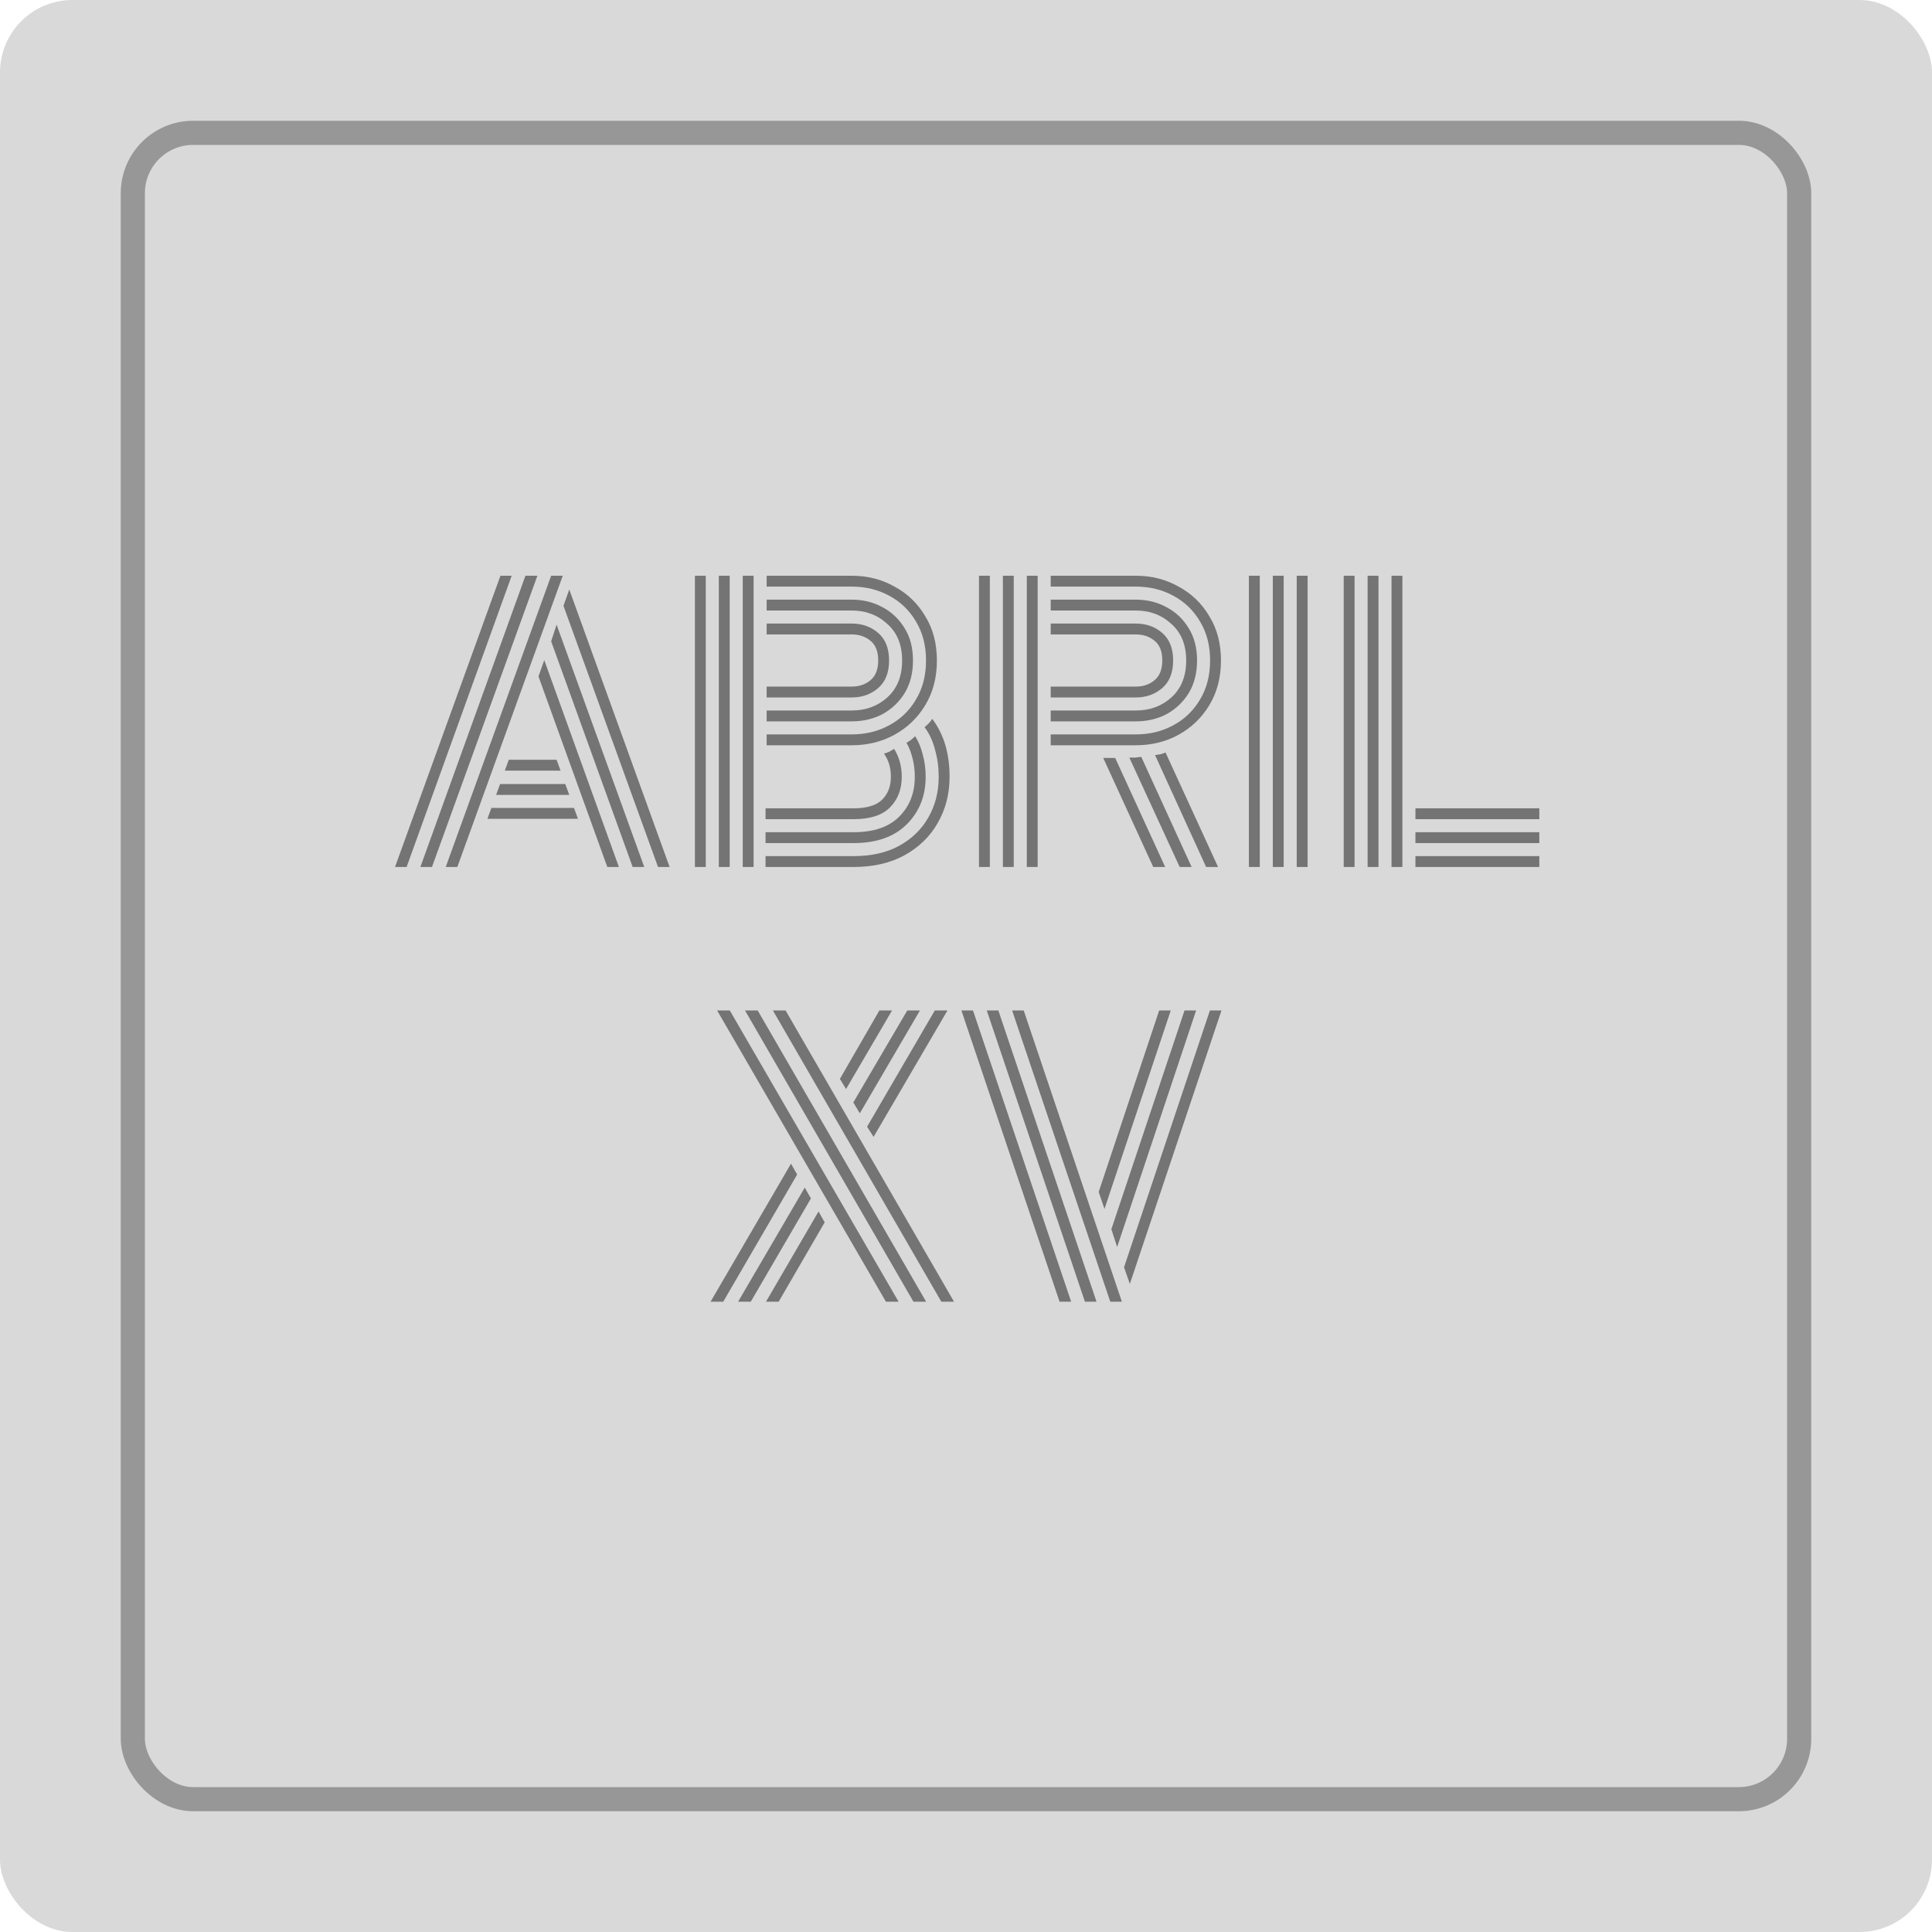 <svg width="800" height="800" viewBox="0 0 800 800" fill="none" xmlns="http://www.w3.org/2000/svg">
<rect width="800" height="800" rx="30" fill="#D9D9D9"/>
<rect x="55" y="55" width="690" height="690" rx="25" stroke="#3C3C3C" stroke-opacity="0.42" stroke-width="10"/>
<path d="M184.571 359L228.221 238.4H233.021L189.371 359H184.571ZM163.571 359L207.221 238.4H211.871L168.371 359H163.571ZM174.071 359L217.571 238.4H222.521L178.871 359H174.071ZM272.471 359L233.321 250.85L235.721 244.1L277.271 359H272.471ZM261.971 359L228.221 265.55L230.471 258.65L266.771 359H261.971ZM251.471 359L222.971 280.1L225.371 273.35L256.271 359H251.471ZM209.021 319.1L210.671 314.6H230.471L232.121 319.1H209.021ZM205.421 329.15L207.071 324.65H234.071L235.721 329.15H205.421ZM201.821 339.05L203.471 334.55H237.671L239.321 339.05H201.821ZM307.549 359V238.4H312.049V359H307.549ZM287.749 359V238.4H292.249V359H287.749ZM297.649 359V238.4H302.149V359H297.649ZM317.449 308.6V304.1H352.699C358.399 304.1 363.549 302.85 368.149 300.35C372.849 297.85 376.549 294.3 379.249 289.7C382.049 285.1 383.449 279.7 383.449 273.5C383.449 267.3 382.049 261.9 379.249 257.3C376.549 252.7 372.849 249.15 368.149 246.65C363.549 244.15 358.399 242.9 352.699 242.9H317.449V238.4H352.699C359.199 238.4 365.099 239.9 370.399 242.9C375.799 245.8 380.049 249.9 383.149 255.2C386.349 260.4 387.949 266.5 387.949 273.5C387.949 280.5 386.349 286.65 383.149 291.95C380.049 297.15 375.799 301.25 370.399 304.25C365.099 307.15 359.199 308.6 352.699 308.6H317.449ZM317.449 298.7V294.2H352.699C358.499 294.2 363.399 292.4 367.399 288.8C371.499 285.1 373.549 280 373.549 273.5C373.549 267 371.499 261.95 367.399 258.35C363.399 254.65 358.499 252.8 352.699 252.8H317.449V248.3H352.699C357.399 248.3 361.649 249.35 365.449 251.45C369.249 253.45 372.299 256.35 374.599 260.15C376.899 263.85 378.049 268.3 378.049 273.5C378.049 278.7 376.899 283.2 374.599 287C372.299 290.7 369.249 293.6 365.449 295.7C361.649 297.7 357.399 298.7 352.699 298.7H317.449ZM317.449 288.8V284.3H352.699C355.699 284.3 358.249 283.45 360.349 281.75C362.549 279.95 363.649 277.2 363.649 273.5C363.649 269.7 362.549 266.95 360.349 265.25C358.249 263.55 355.699 262.7 352.699 262.7H317.449V258.2H352.699C356.999 258.2 360.649 259.5 363.649 262.1C366.649 264.7 368.149 268.5 368.149 273.5C368.149 278.5 366.649 282.3 363.649 284.9C360.649 287.5 356.999 288.8 352.699 288.8H317.449ZM316.999 359V354.5H353.449C360.749 354.5 366.999 353.1 372.199 350.3C377.499 347.4 381.549 343.5 384.349 338.6C387.249 333.6 388.699 327.95 388.699 321.65C388.699 317.75 388.199 314.05 387.199 310.55C386.299 306.95 384.849 303.8 382.849 301.1C383.449 300.6 383.999 300.1 384.499 299.6C385.099 299 385.599 298.35 385.999 297.65C390.799 303.95 393.199 311.95 393.199 321.65C393.199 328.75 391.549 335.15 388.249 340.85C385.049 346.45 380.449 350.9 374.449 354.2C368.549 357.4 361.549 359 353.449 359H316.999ZM316.999 349.1V344.6H353.449C361.749 344.6 368.049 342.45 372.349 338.15C376.649 333.85 378.799 328.35 378.799 321.65C378.799 319.05 378.499 316.55 377.899 314.15C377.299 311.65 376.449 309.45 375.349 307.55C376.149 307.15 376.849 306.7 377.449 306.2C378.049 305.7 378.549 305.25 378.949 304.85C380.349 307.05 381.399 309.6 382.099 312.5C382.899 315.4 383.299 318.45 383.299 321.65C383.299 329.55 380.699 336.1 375.499 341.3C370.299 346.5 362.949 349.1 353.449 349.1H316.999ZM316.999 339.2V334.7H353.449C358.949 334.7 362.899 333.5 365.299 331.1C367.699 328.7 368.899 325.55 368.899 321.65C368.899 317.95 367.949 314.75 366.049 312.05C366.749 311.85 367.449 311.6 368.149 311.3C368.849 310.9 369.549 310.5 370.249 310.1C372.349 313.5 373.399 317.35 373.399 321.65C373.399 326.85 371.749 331.1 368.449 334.4C365.249 337.6 360.249 339.2 353.449 339.2H316.999ZM425.176 359V238.4H429.676V359H425.176ZM405.376 359V238.4H409.876V359H405.376ZM415.276 359V238.4H419.776V359H415.276ZM435.076 308.6V304.1H470.326C476.026 304.1 481.176 302.85 485.776 300.35C490.476 297.85 494.176 294.3 496.876 289.7C499.676 285.1 501.076 279.7 501.076 273.5C501.076 267.3 499.676 261.9 496.876 257.3C494.176 252.7 490.476 249.15 485.776 246.65C481.176 244.15 476.026 242.9 470.326 242.9H435.076V238.4H470.326C476.826 238.4 482.726 239.9 488.026 242.9C493.426 245.8 497.676 249.9 500.776 255.2C503.976 260.4 505.576 266.5 505.576 273.5C505.576 280.5 503.976 286.65 500.776 291.95C497.676 297.15 493.426 301.25 488.026 304.25C482.726 307.15 476.826 308.6 470.326 308.6H435.076ZM435.076 298.7V294.2H470.326C476.126 294.2 481.026 292.4 485.026 288.8C489.126 285.1 491.176 280 491.176 273.5C491.176 267 489.126 261.95 485.026 258.35C481.026 254.65 476.126 252.8 470.326 252.8H435.076V248.3H470.326C475.026 248.3 479.276 249.35 483.076 251.45C486.876 253.45 489.926 256.35 492.226 260.15C494.526 263.85 495.676 268.3 495.676 273.5C495.676 278.7 494.526 283.2 492.226 287C489.926 290.7 486.876 293.6 483.076 295.7C479.276 297.7 475.026 298.7 470.326 298.7H435.076ZM435.076 288.8V284.3H470.326C473.326 284.3 475.876 283.45 477.976 281.75C480.176 279.95 481.276 277.2 481.276 273.5C481.276 269.7 480.176 266.95 477.976 265.25C475.876 263.55 473.326 262.7 470.326 262.7H435.076V258.2H470.326C474.626 258.2 478.276 259.5 481.276 262.1C484.276 264.7 485.776 268.5 485.776 273.5C485.776 278.5 484.276 282.3 481.276 284.9C478.276 287.5 474.626 288.8 470.326 288.8H435.076ZM499.426 359L478.276 312.65C478.976 312.55 479.676 312.45 480.376 312.35C481.176 312.15 481.926 311.9 482.626 311.6L504.376 359H499.426ZM488.476 359L467.626 313.7C468.426 313.7 469.226 313.7 470.026 313.7C470.926 313.6 471.776 313.5 472.576 313.4L493.426 359H488.476ZM477.526 359L456.826 313.85H461.776L482.476 359H477.526ZM536.944 359V238.4H541.444V359H536.944ZM517.144 359V238.4H521.644V359H517.144ZM527.044 359V238.4H531.544V359H527.044ZM576.201 359V238.4H580.701V359H576.201ZM556.401 359V238.4H560.901V359H556.401ZM566.301 359V238.4H570.801V359H566.301ZM586.101 339.2V334.7H637.401V339.2H586.101ZM586.101 349.1V344.6H637.401V349.1H586.101ZM586.101 359V354.5H637.401V359H586.101ZM366.835 539L296.935 418.4H302.185L372.085 539H366.835ZM378.235 539L308.485 418.4H313.735L383.485 539H378.235ZM389.785 539L320.035 418.4H325.285L395.035 539H389.785ZM350.335 450.95L347.785 446.75L364.135 418.4H369.385L350.335 450.95ZM356.035 461L353.335 456.5L375.685 418.4H380.935L356.035 461ZM361.735 470.75L359.035 466.55L387.085 418.4H392.335L361.735 470.75ZM294.235 539L327.535 481.85L330.085 486.35L299.485 539H294.235ZM305.635 539L333.235 491.75L335.785 496.25L310.885 539H305.635ZM317.185 539L338.935 501.65L341.485 506.15L322.435 539H317.185ZM459.743 539L419.093 418.4H423.893L464.543 539H459.743ZM438.743 539L398.093 418.4H402.893L443.543 539H438.743ZM449.243 539L408.593 418.4H413.393L454.043 539H449.243ZM462.593 516.35L460.193 509L490.493 418.4H495.293L462.593 516.35ZM457.343 500.6L454.943 493.55L479.993 418.4H484.793L457.343 500.6ZM467.843 531.65L465.443 524.75L500.993 418.4H505.793L467.843 531.65Z" fill="#747474"/>
</svg>
